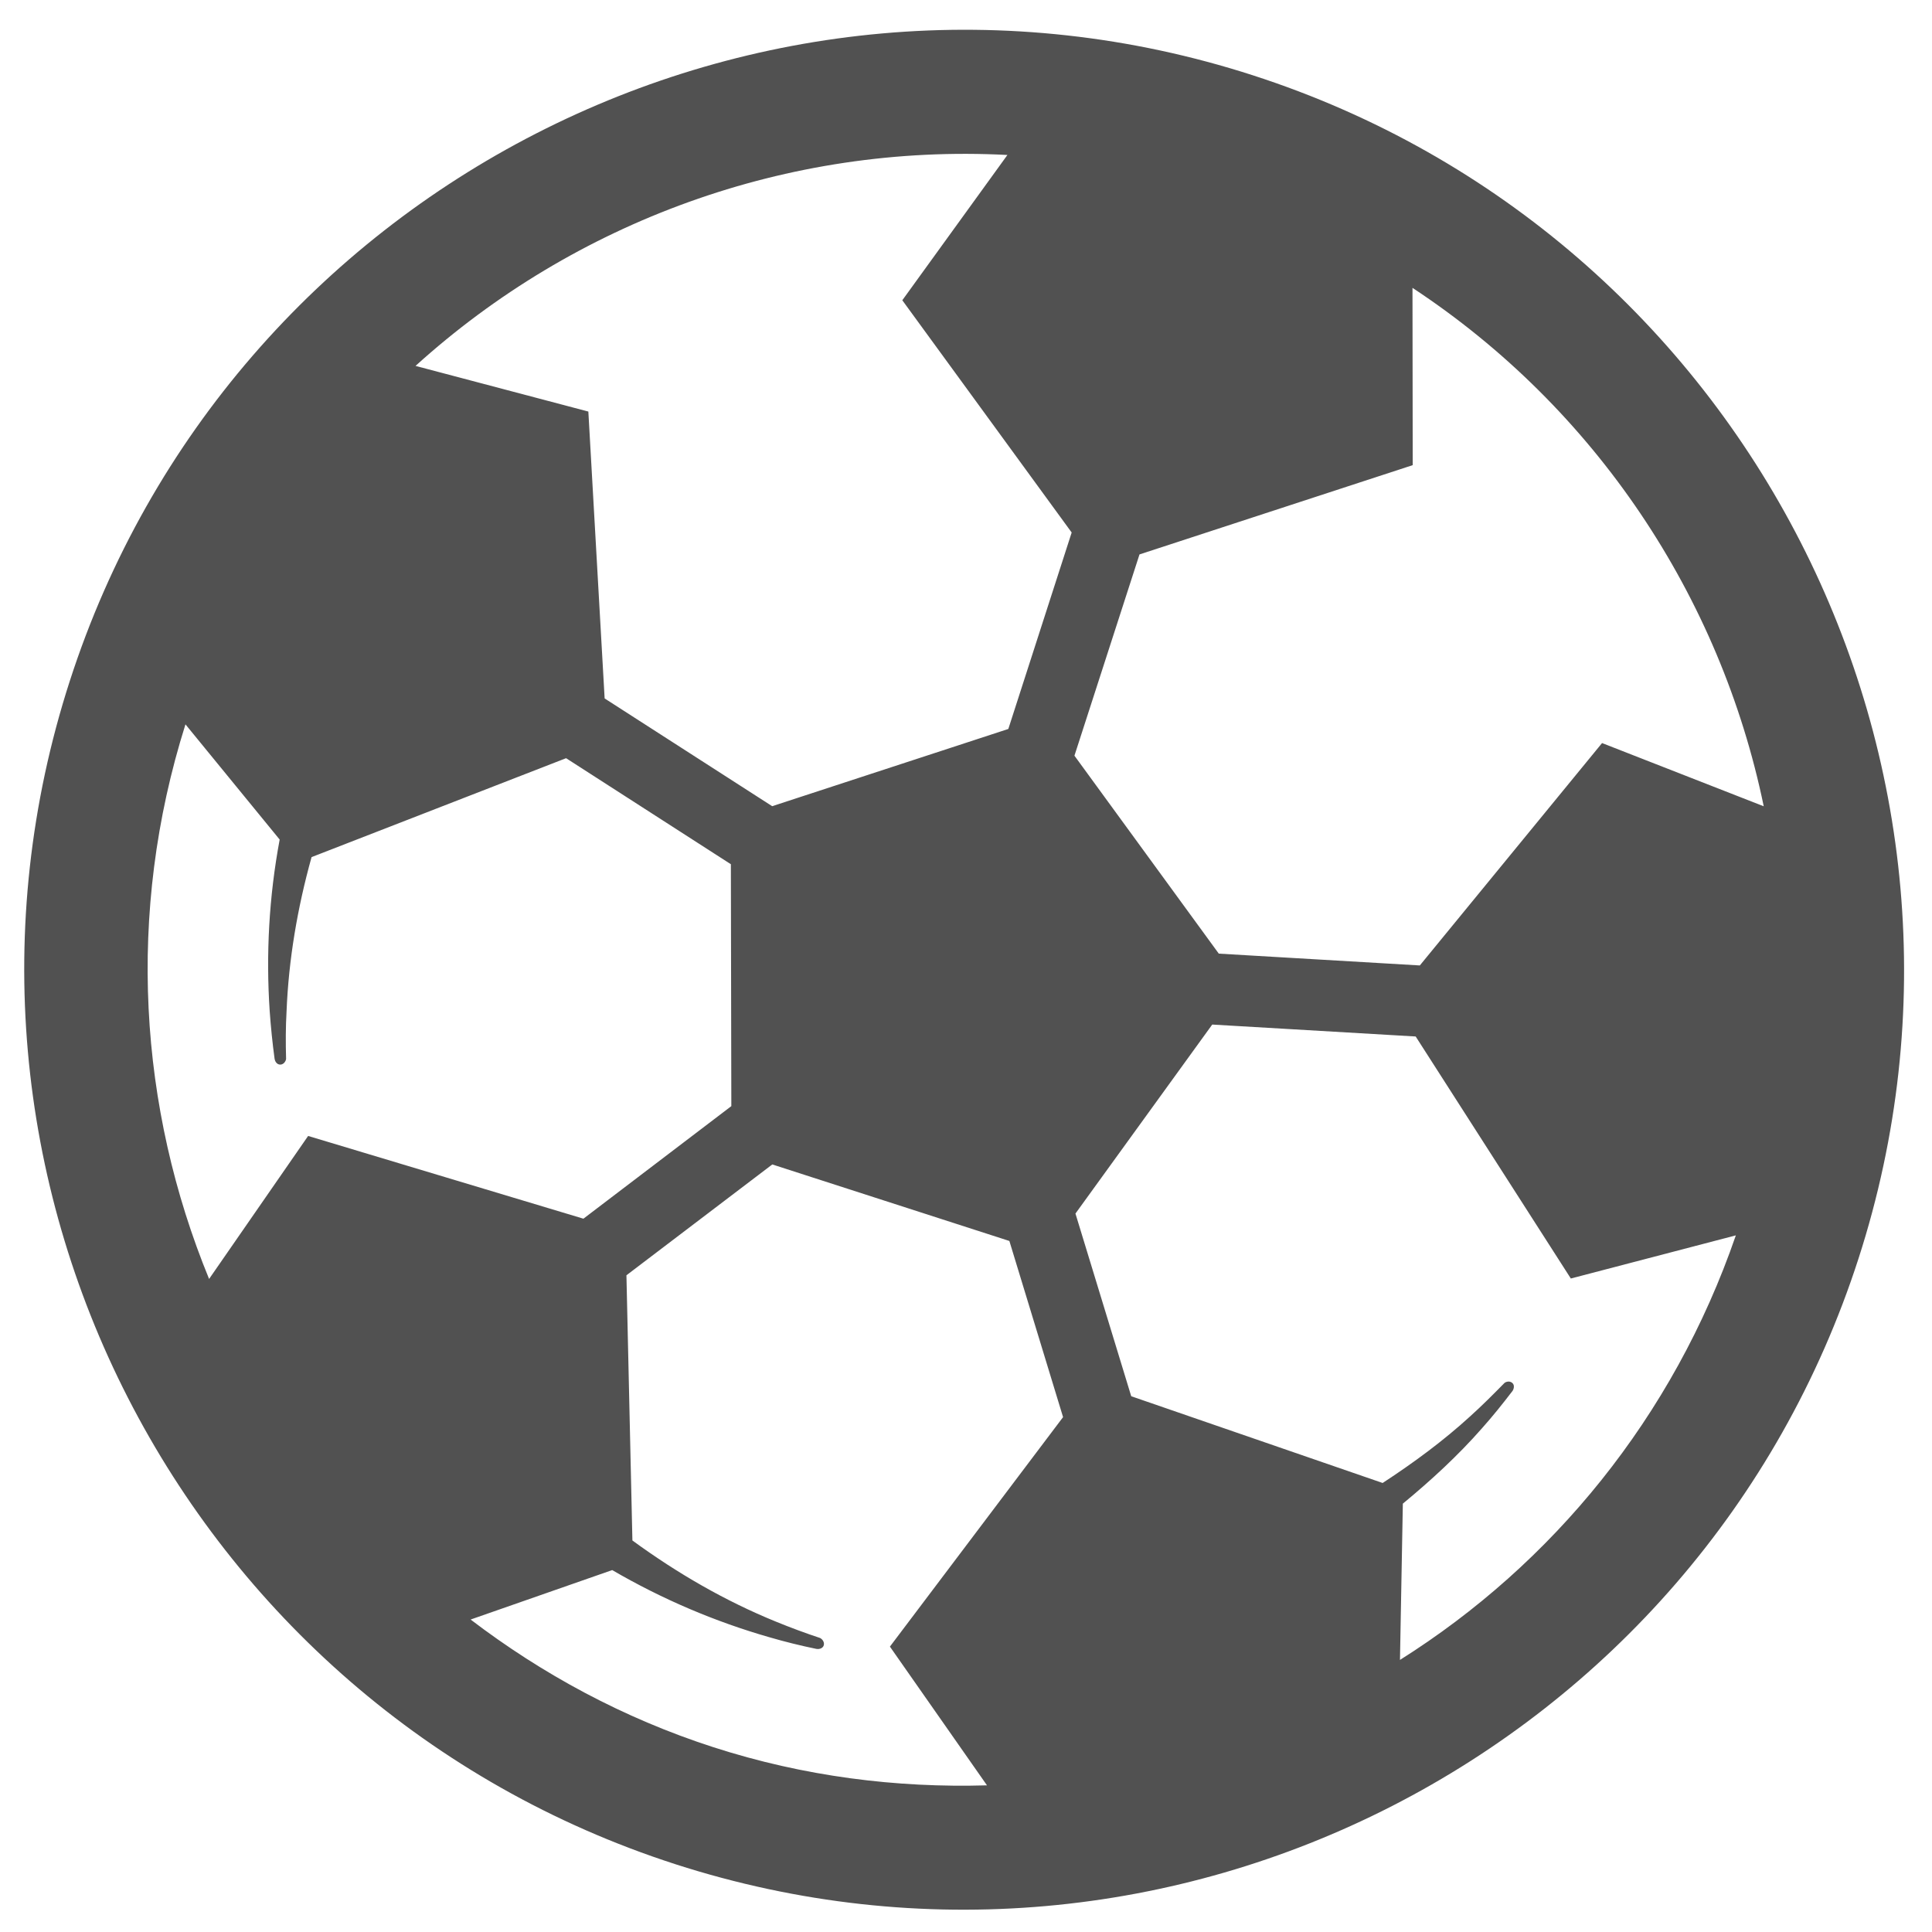 <?xml version="1.0" standalone="no"?><!DOCTYPE svg PUBLIC "-//W3C//DTD SVG 1.1//EN" "http://www.w3.org/Graphics/SVG/1.1/DTD/svg11.dtd"><svg t="1535073193987" class="icon" style="" viewBox="0 0 1024 1024" version="1.1" xmlns="http://www.w3.org/2000/svg" p-id="2223" xmlns:xlink="http://www.w3.org/1999/xlink" width="200" height="200"><defs><style type="text/css"></style></defs><path d="M664.106 39.928c-261.406-84.419-542.697 59.601-627.115 321.006-84.419 261.346 59.601 542.703 320.945 627.123 261.406 84.354 542.697-59.607 627.115-321.009 84.419-261.406-59.601-542.697-320.945-627.115v0 0zM603.955 293.856l144.811-47.321-0.12-93.966c96.942 63.862 163.184 163.485 186.168 274.783l-85.691-33.513-96.587 117.871-106.551-6.265-76.511-104.914 34.484-106.675zM533.953 82.137l-55.711 77.005 89.765 123.098-33.574 104.124-125.163 40.932-88.8-57.107-8.633-152.053-91.598-24.202c84.478-76.511 197.301-117.931 313.714-111.792v0 0zM163.31 602.086l-52.487 75.785c-37.159-90.501-44.154-193.771-12.526-293.944l49.932 61.061c-5.657 30.291-7.302 60.759-5.291 90.872 0.606 8.448 1.456 16.964 2.611 25.419 0.12 0.848 0.976 3.105 3.164 2.977 2.070-0.18 2.917-2.37 2.917-3.105-0.238-8.329-0.238-16.725 0.245-25.059 1.092-27.308 5.718-54.74 13.261-81.806l134.897-52.431 87.34 56.202 0.245 128.213-78.4 59.659-145.906-43.853zM378.008 926.022c-47.804-15.45-90.746-38.805-128.573-67.635l75.045-26.211c26.521 15.442 54.558 27.368 83.446 35.635 8.15 2.375 16.481 4.438 24.817 6.145 0.848 0.186 3.284 0.060 3.891-1.944 0.489-2.070-1.277-3.525-1.944-3.832-7.905-2.617-15.753-5.537-23.476-8.696-26.705-10.886-52.066-25.483-76.029-43.002l-3.164-140.554 77.308-58.748 125.654 40.56 28.465 93.359-91.777 121.642 51.45 73.528c-47.923 1.405-96.942-4.676-145.111-20.246v0 0zM742.014 879.794l1.522-82.832c14.959-12.347 29.192-25.427 41.9-39.897 5.657-6.329 11.008-13.015 16.177-19.768 0.548-0.668 1.462-2.977-0.060-4.315-1.642-1.4-3.77-0.429-4.254 0.12-5.84 5.956-11.735 11.856-18.004 17.514-14.232 13.015-29.986 24.632-46.468 35.397l-133.256-45.978-29.56-96.824 72.497-100.173 107.834 6.326 82.229 128.273 87.462-22.868c-33.265 96.578-97.374 174.244-178.024 225.028v0 0zM742.014 879.794z" p-id="2224" fill="#515151"></path></svg>
